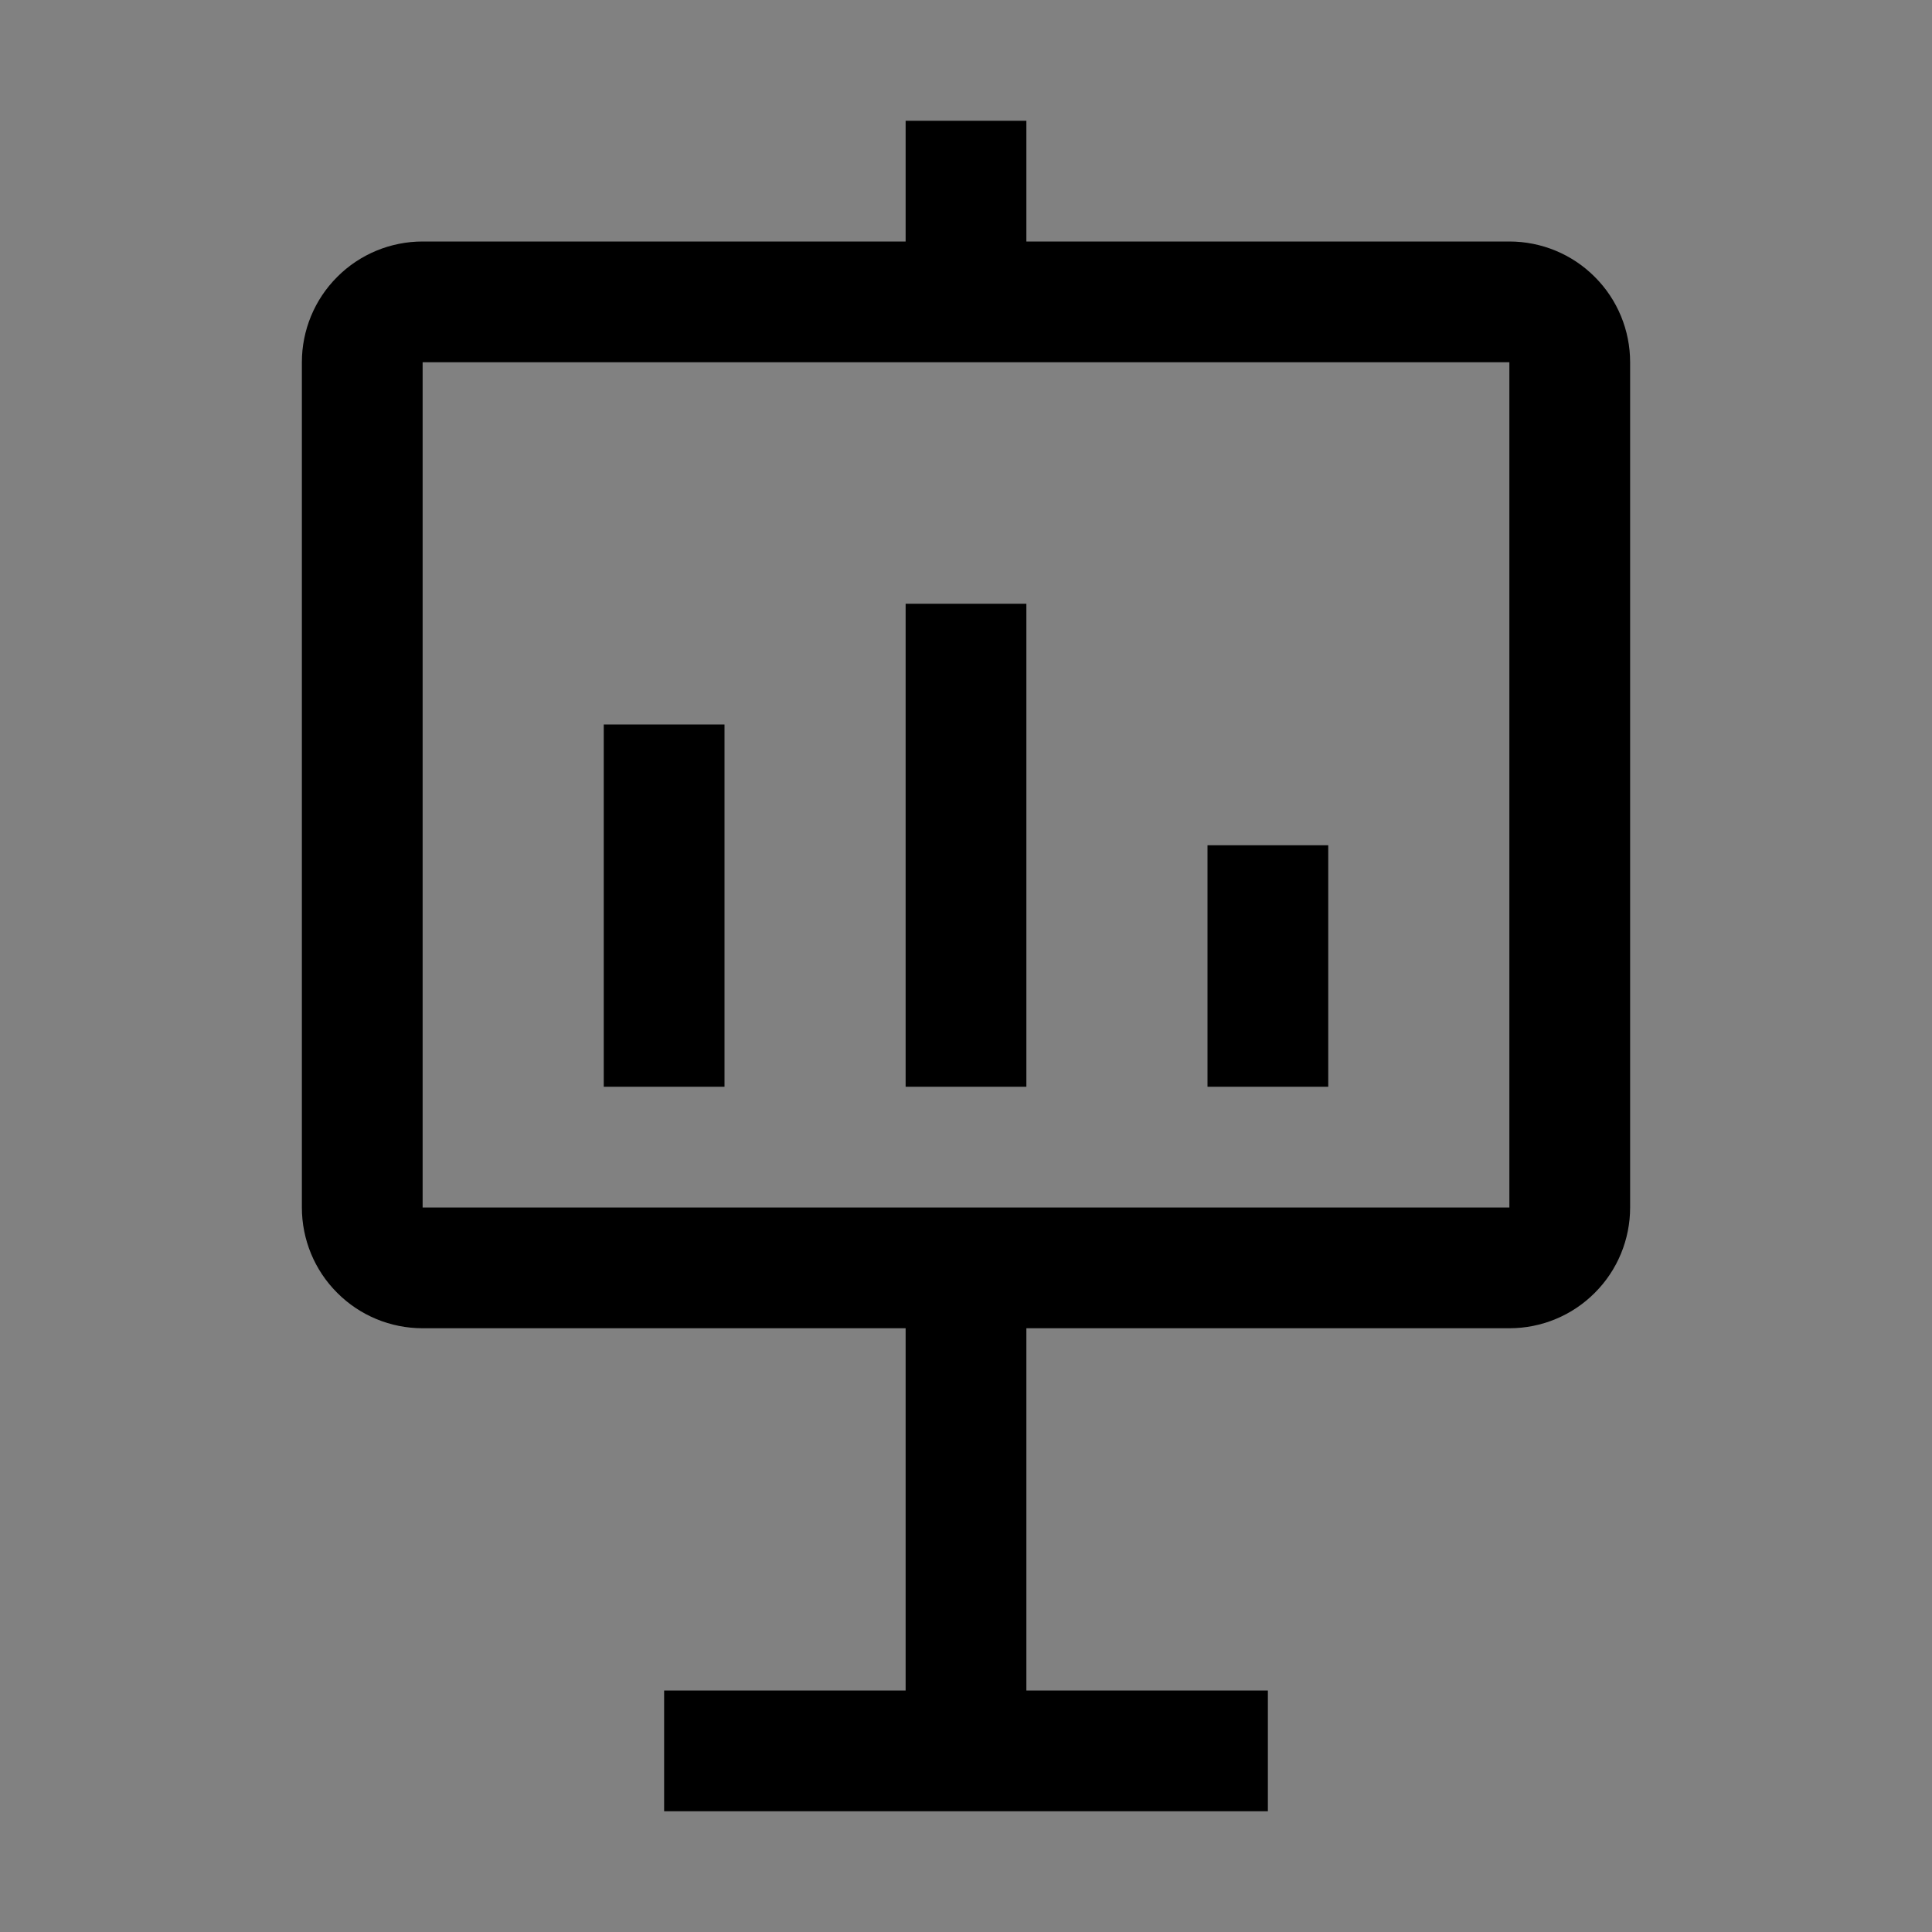 <svg viewBox="0 0 16 16" fill="none" xmlns="http://www.w3.org/2000/svg">
<rect x="0" y="0" width="16" height="16" fill="#808080" stroke="none"/>
<rect width="16" height="16" fill="white" fill-opacity="0.01" style="mix-blend-mode:multiply"/>
<path d="M8.5 5H7.5V9H8.5V5Z" fill="currentColor"/>
<path d="M11 7H10V9H11V7Z" fill="currentColor"/>
<path d="M6 6H5V9H6V6Z" fill="currentColor"/>
<path d="M12.5 2H8.5V1H7.5V2H3.5C3.235 2 2.98 2.105 2.793 2.293C2.605 2.48 2.5 2.735 2.5 3V10C2.5 10.265 2.605 10.52 2.793 10.707C2.98 10.895 3.235 11 3.5 11H7.5V14H5.5V15H10.5V14H8.5V11H12.5C12.765 11 13.02 10.895 13.207 10.707C13.395 10.52 13.5 10.265 13.5 10V3C13.5 2.735 13.395 2.48 13.207 2.293C13.02 2.105 12.765 2 12.5 2ZM12.5 10H3.5V3H12.5V10Z" fill="currentColor"/>
</svg>
